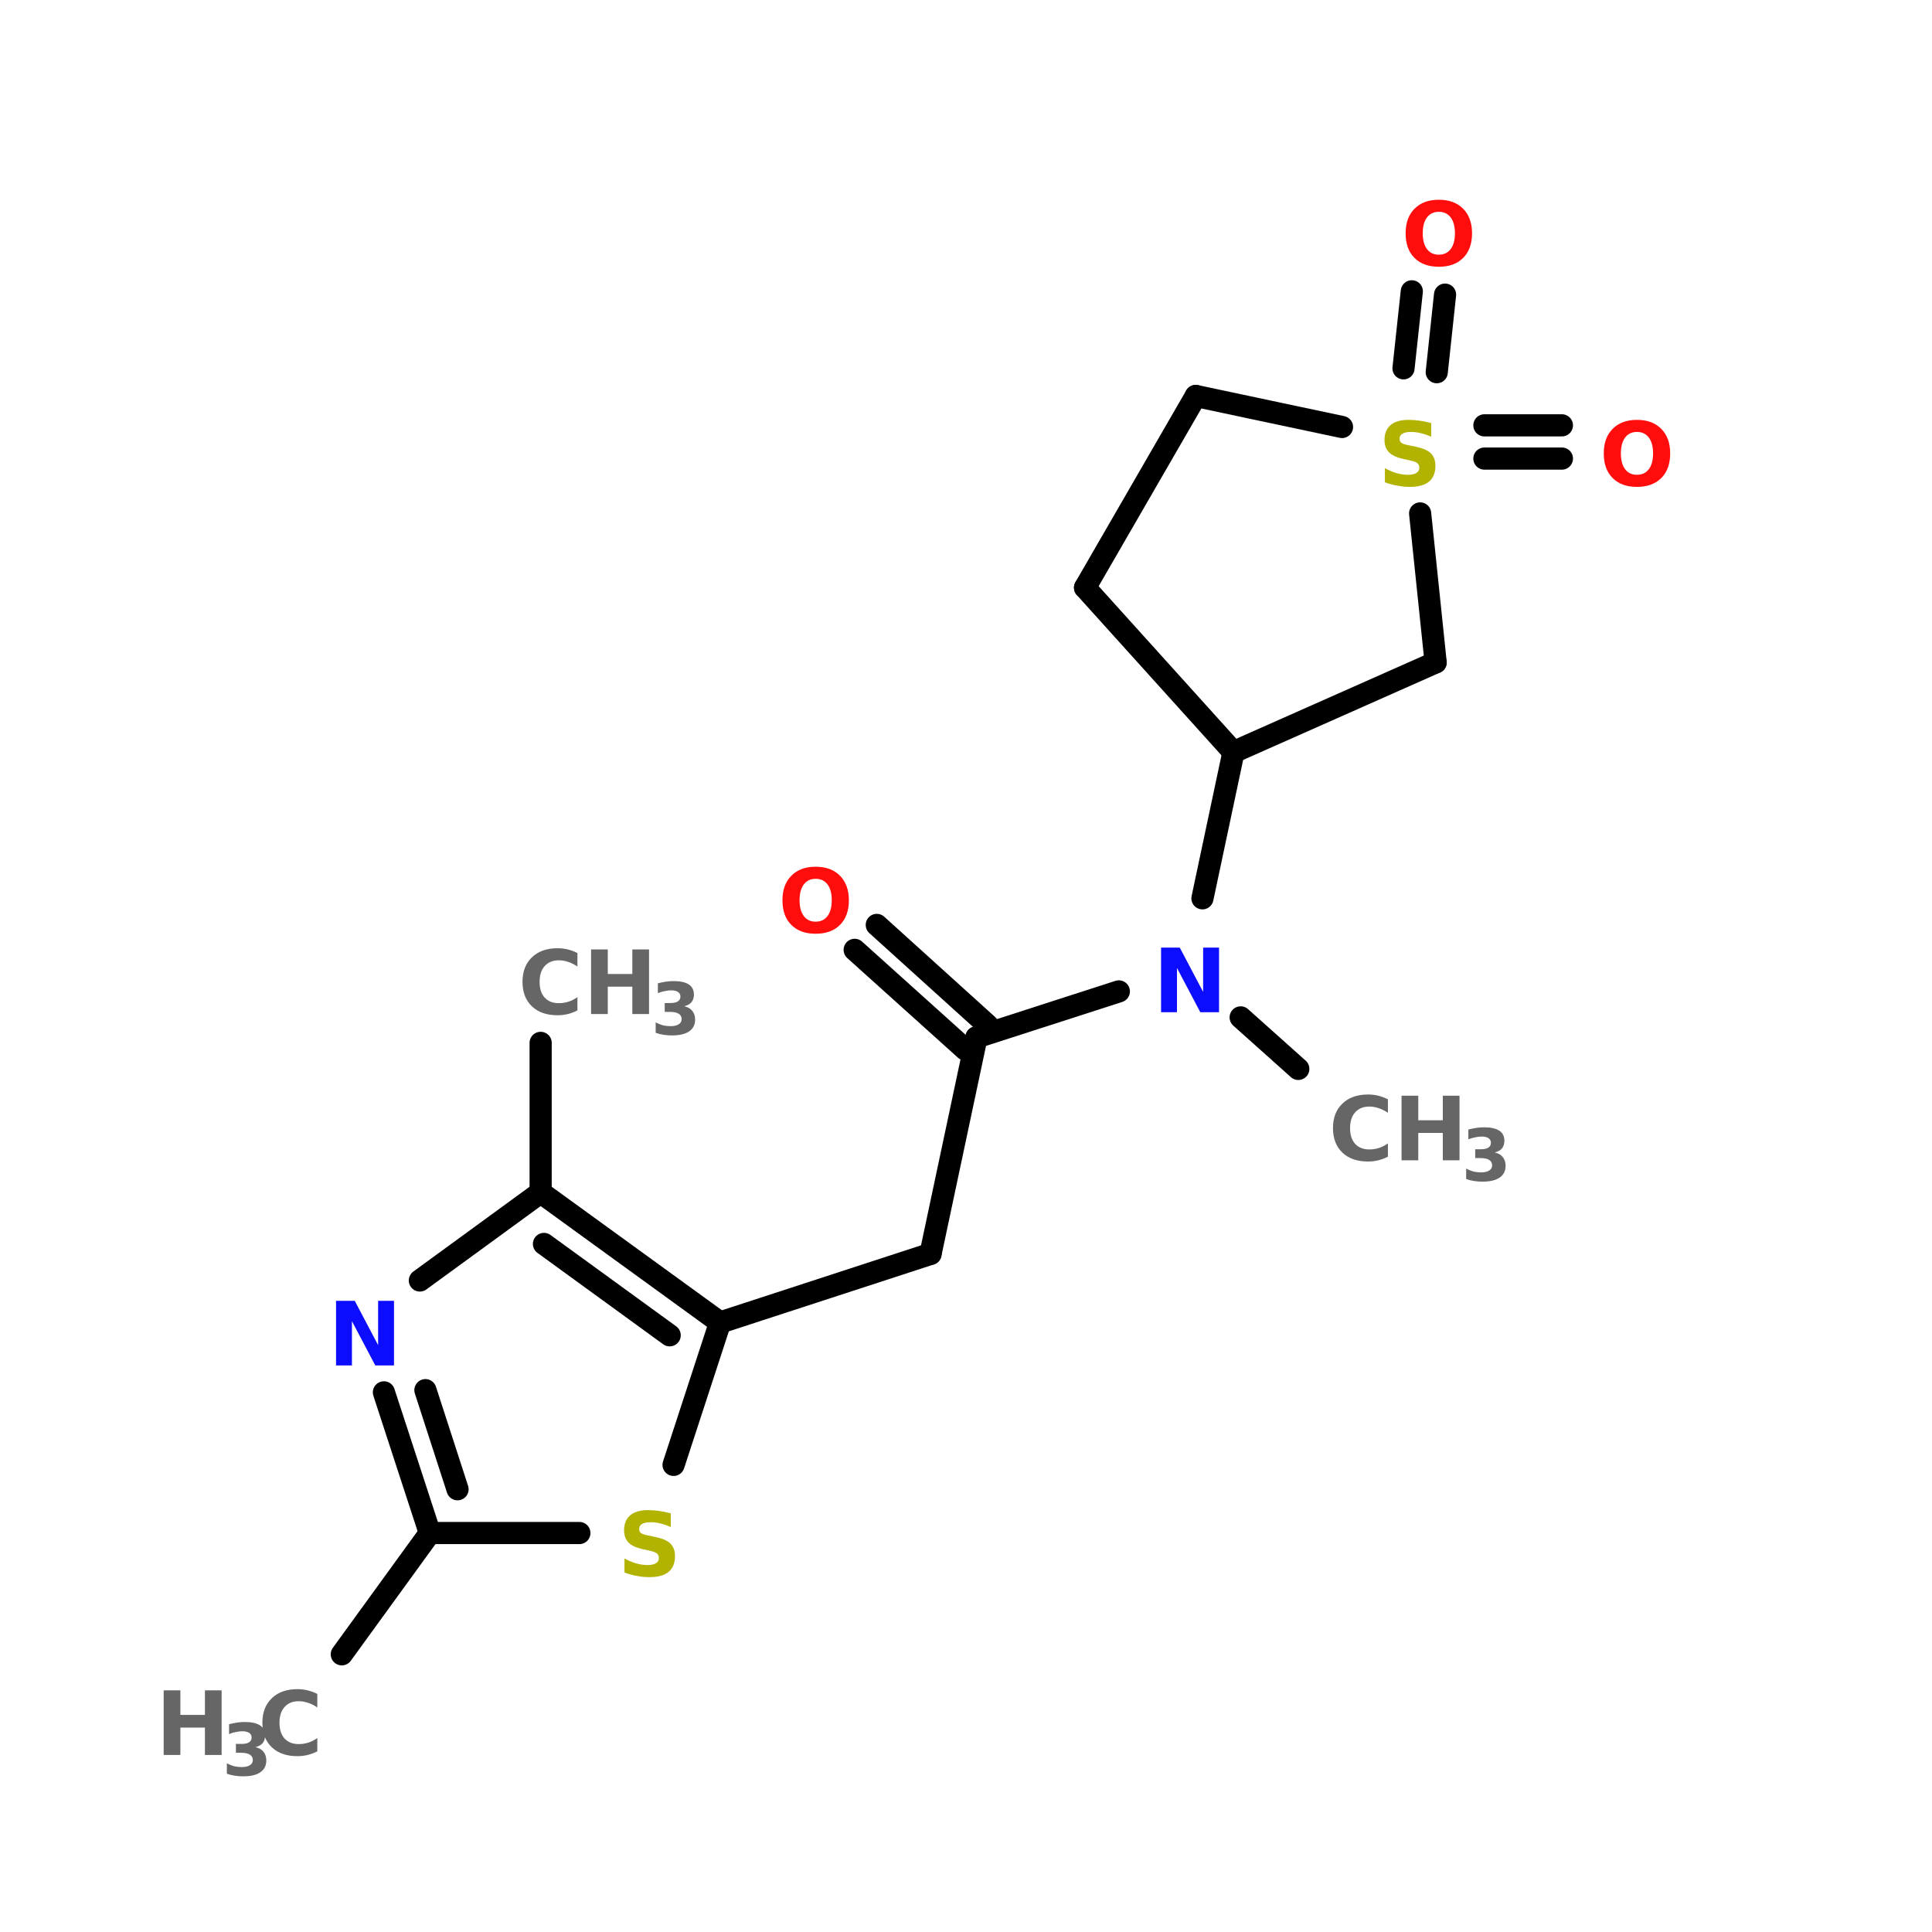 <?xml version="1.0" encoding="UTF-8"?>
<svg xmlns="http://www.w3.org/2000/svg" xmlns:xlink="http://www.w3.org/1999/xlink" width="150pt" height="150pt" viewBox="0 0 150 150" version="1.1">
<defs>
<g>
<symbol overflow="visible" id="glyph0-0">
<path style="stroke:none;" d="M 0.344 1.219 L 0.344 -4.844 L 3.781 -4.844 L 3.781 1.219 Z M 0.734 0.828 L 3.391 0.828 L 3.391 -4.469 L 0.734 -4.469 Z M 0.734 0.828 "/>
</symbol>
<symbol overflow="visible" id="glyph0-1">
<path style="stroke:none;" d="M 2.922 -4.172 C 2.523 -4.172 2.219 -4.023 2 -3.734 C 1.781 -3.441 1.672 -3.031 1.672 -2.5 C 1.672 -1.977 1.781 -1.57 2 -1.281 C 2.219 -0.988 2.523 -0.844 2.922 -0.844 C 3.316 -0.844 3.625 -0.988 3.844 -1.281 C 4.062 -1.57 4.172 -1.977 4.172 -2.5 C 4.172 -3.031 4.062 -3.441 3.844 -3.734 C 3.625 -4.023 3.316 -4.172 2.922 -4.172 Z M 2.922 -5.109 C 3.723 -5.109 4.352 -4.875 4.812 -4.406 C 5.27 -3.945 5.5 -3.312 5.5 -2.5 C 5.5 -1.688 5.27 -1.051 4.812 -0.594 C 4.352 -0.133 3.723 0.094 2.922 0.094 C 2.117 0.094 1.488 -0.133 1.031 -0.594 C 0.57 -1.051 0.344 -1.688 0.344 -2.5 C 0.344 -3.312 0.57 -3.945 1.031 -4.406 C 1.488 -4.875 2.117 -5.109 2.922 -5.109 Z M 2.922 -5.109 "/>
</symbol>
<symbol overflow="visible" id="glyph0-2">
<path style="stroke:none;" d="M 4.125 -4.859 L 4.125 -3.797 C 3.844 -3.922 3.57 -4.016 3.312 -4.078 C 3.051 -4.141 2.805 -4.172 2.578 -4.172 C 2.266 -4.172 2.035 -4.125 1.891 -4.031 C 1.742 -3.945 1.672 -3.816 1.672 -3.641 C 1.672 -3.504 1.719 -3.398 1.812 -3.328 C 1.914 -3.254 2.098 -3.191 2.359 -3.141 L 2.906 -3.031 C 3.469 -2.914 3.863 -2.742 4.094 -2.516 C 4.332 -2.285 4.453 -1.961 4.453 -1.547 C 4.453 -0.992 4.285 -0.582 3.953 -0.312 C 3.629 -0.039 3.129 0.094 2.453 0.094 C 2.141 0.094 1.82 0.062 1.5 0 C 1.176 -0.051 0.852 -0.141 0.531 -0.266 L 0.531 -1.359 C 0.852 -1.18 1.16 -1.051 1.453 -0.969 C 1.754 -0.883 2.047 -0.844 2.328 -0.844 C 2.609 -0.844 2.82 -0.891 2.969 -0.984 C 3.125 -1.078 3.203 -1.211 3.203 -1.391 C 3.203 -1.547 3.148 -1.664 3.047 -1.75 C 2.941 -1.832 2.738 -1.906 2.438 -1.969 L 1.938 -2.078 C 1.438 -2.191 1.07 -2.363 0.844 -2.594 C 0.613 -2.832 0.5 -3.148 0.5 -3.547 C 0.5 -4.047 0.656 -4.43 0.969 -4.703 C 1.289 -4.973 1.754 -5.109 2.359 -5.109 C 2.641 -5.109 2.926 -5.086 3.219 -5.047 C 3.508 -5.004 3.812 -4.941 4.125 -4.859 Z M 4.125 -4.859 "/>
</symbol>
<symbol overflow="visible" id="glyph0-3">
<path style="stroke:none;" d="M 4.609 -0.281 C 4.367 -0.156 4.117 -0.062 3.859 0 C 3.609 0.062 3.344 0.094 3.062 0.094 C 2.227 0.094 1.566 -0.133 1.078 -0.594 C 0.586 -1.062 0.344 -1.695 0.344 -2.5 C 0.344 -3.301 0.586 -3.938 1.078 -4.406 C 1.566 -4.875 2.227 -5.109 3.062 -5.109 C 3.344 -5.109 3.609 -5.078 3.859 -5.016 C 4.117 -4.953 4.367 -4.859 4.609 -4.734 L 4.609 -3.688 C 4.367 -3.852 4.129 -3.973 3.891 -4.047 C 3.66 -4.129 3.414 -4.172 3.156 -4.172 C 2.695 -4.172 2.332 -4.02 2.062 -3.719 C 1.801 -3.426 1.672 -3.02 1.672 -2.5 C 1.672 -1.977 1.801 -1.57 2.062 -1.281 C 2.332 -0.988 2.695 -0.844 3.156 -0.844 C 3.414 -0.844 3.66 -0.879 3.891 -0.953 C 4.129 -1.023 4.367 -1.145 4.609 -1.312 Z M 4.609 -0.281 "/>
</symbol>
<symbol overflow="visible" id="glyph0-4">
<path style="stroke:none;" d="M 0.625 -5.016 L 1.922 -5.016 L 1.922 -3.109 L 3.828 -3.109 L 3.828 -5.016 L 5.125 -5.016 L 5.125 0 L 3.828 0 L 3.828 -2.125 L 1.922 -2.125 L 1.922 0 L 0.625 0 Z M 0.625 -5.016 "/>
</symbol>
<symbol overflow="visible" id="glyph0-5">
<path style="stroke:none;" d="M 0.625 -5.016 L 2.078 -5.016 L 3.891 -1.578 L 3.891 -5.016 L 5.125 -5.016 L 5.125 0 L 3.672 0 L 1.859 -3.438 L 1.859 0 L 0.625 0 Z M 0.625 -5.016 "/>
</symbol>
<symbol overflow="visible" id="glyph1-0">
<path style="stroke:none;" d="M 0.281 0.984 L 0.281 -3.938 L 3.062 -3.938 L 3.062 0.984 Z M 0.594 0.672 L 2.75 0.672 L 2.75 -3.625 L 0.594 -3.625 Z M 0.594 0.672 "/>
</symbol>
<symbol overflow="visible" id="glyph1-1">
<path style="stroke:none;" d="M 2.594 -2.188 C 2.875 -2.125 3.082 -2.004 3.219 -1.828 C 3.363 -1.648 3.438 -1.426 3.438 -1.156 C 3.438 -0.75 3.281 -0.441 2.969 -0.234 C 2.664 -0.023 2.219 0.078 1.625 0.078 C 1.414 0.078 1.207 0.062 1 0.031 C 0.789 0 0.582 -0.051 0.375 -0.125 L 0.375 -0.938 C 0.57 -0.832 0.766 -0.754 0.953 -0.703 C 1.148 -0.66 1.344 -0.641 1.531 -0.641 C 1.801 -0.641 2.008 -0.688 2.156 -0.781 C 2.312 -0.875 2.391 -1.008 2.391 -1.188 C 2.391 -1.375 2.312 -1.516 2.156 -1.609 C 2.008 -1.703 1.785 -1.75 1.484 -1.75 L 1.078 -1.75 L 1.078 -2.438 L 1.516 -2.438 C 1.773 -2.438 1.969 -2.477 2.094 -2.562 C 2.227 -2.645 2.297 -2.77 2.297 -2.938 C 2.297 -3.094 2.234 -3.211 2.109 -3.297 C 1.984 -3.379 1.805 -3.422 1.578 -3.422 C 1.41 -3.422 1.238 -3.398 1.062 -3.359 C 0.883 -3.328 0.711 -3.273 0.547 -3.203 L 0.547 -3.969 C 0.754 -4.02 0.957 -4.062 1.156 -4.094 C 1.363 -4.125 1.566 -4.141 1.766 -4.141 C 2.297 -4.141 2.691 -4.051 2.953 -3.875 C 3.211 -3.707 3.344 -3.445 3.344 -3.094 C 3.344 -2.852 3.281 -2.656 3.156 -2.5 C 3.031 -2.352 2.844 -2.25 2.594 -2.188 Z M 2.594 -2.188 "/>
</symbol>
</g>
</defs>
<g id="surface1">
<path style="fill:none;stroke-width:4;stroke-linecap:round;stroke-linejoin:miter;stroke:rgb(0%,0%,0%);stroke-opacity:1;stroke-miterlimit:4;" d="M 83.503 188.298 L 83.503 215.298 " transform="matrix(0.43,0,0,0.43,6.069,0)"/>
<path style="fill-rule:nonzero;fill:rgb(0%,0%,0%);fill-opacity:1;stroke-width:4;stroke-linecap:round;stroke-linejoin:miter;stroke:rgb(0%,0%,0%);stroke-opacity:1;stroke-miterlimit:4;" d="M 63.497 276.8 L 47.601 298.698 " transform="matrix(0.43,0,0,0.43,6.069,0)"/>
<path style="fill-rule:nonzero;fill:rgb(0%,0%,0%);fill-opacity:1;stroke-width:4;stroke-linecap:round;stroke-linejoin:miter;stroke:rgb(0%,0%,0%);stroke-opacity:1;stroke-miterlimit:4;" d="M 115.896 238.796 L 153.899 226.401 " transform="matrix(0.43,0,0,0.43,6.069,0)"/>
<path style="fill-rule:nonzero;fill:rgb(0%,0%,0%);fill-opacity:1;stroke-width:4;stroke-linecap:round;stroke-linejoin:miter;stroke:rgb(0%,0%,0%);stroke-opacity:1;stroke-miterlimit:4;" d="M 153.899 226.401 L 162.202 187.298 " transform="matrix(0.43,0,0,0.43,6.069,0)"/>
<path style="fill-rule:nonzero;fill:rgb(0%,0%,0%);fill-opacity:1;stroke-width:4;stroke-linecap:round;stroke-linejoin:miter;stroke:rgb(0%,0%,0%);stroke-opacity:1;stroke-miterlimit:4;" d="M 160.201 189.498 L 140.204 171.501 " transform="matrix(0.43,0,0,0.43,6.069,0)"/>
<path style="fill-rule:nonzero;fill:rgb(0%,0%,0%);fill-opacity:1;stroke-width:4;stroke-linecap:round;stroke-linejoin:miter;stroke:rgb(0%,0%,0%);stroke-opacity:1;stroke-miterlimit:4;" d="M 164.202 185.097 L 144.196 167 " transform="matrix(0.43,0,0,0.43,6.069,0)"/>
<path style="fill-rule:nonzero;fill:rgb(0%,0%,0%);fill-opacity:1;stroke-width:4;stroke-linecap:round;stroke-linejoin:miter;stroke:rgb(0%,0%,0%);stroke-opacity:1;stroke-miterlimit:4;" d="M 162.202 187.298 L 187.901 179.004 " transform="matrix(0.43,0,0,0.43,6.069,0)"/>
<path style="fill-rule:nonzero;fill:rgb(0%,0%,0%);fill-opacity:1;stroke-width:4;stroke-linecap:round;stroke-linejoin:miter;stroke:rgb(0%,0%,0%);stroke-opacity:1;stroke-miterlimit:4;" d="M 209.899 183.696 L 220.303 192.999 " transform="matrix(0.43,0,0,0.43,6.069,0)"/>
<path style="fill-rule:nonzero;fill:rgb(0%,0%,0%);fill-opacity:1;stroke-width:4;stroke-linecap:round;stroke-linejoin:miter;stroke:rgb(0%,0%,0%);stroke-opacity:1;stroke-miterlimit:4;" d="M 202.997 162.198 L 208.599 135.799 " transform="matrix(0.43,0,0,0.43,6.069,0)"/>
<path style="fill-rule:nonzero;fill:rgb(0%,0%,0%);fill-opacity:1;stroke-width:4;stroke-linecap:round;stroke-linejoin:miter;stroke:rgb(0%,0%,0%);stroke-opacity:1;stroke-miterlimit:4;" d="M 239.3 66.504 L 240.8 52.599 " transform="matrix(0.43,0,0,0.43,6.069,0)"/>
<path style="fill-rule:nonzero;fill:rgb(0%,0%,0%);fill-opacity:1;stroke-width:4;stroke-linecap:round;stroke-linejoin:miter;stroke:rgb(0%,0%,0%);stroke-opacity:1;stroke-miterlimit:4;" d="M 245.302 67.204 L 246.802 53.199 " transform="matrix(0.43,0,0,0.43,6.069,0)"/>
<path style="fill:none;stroke-width:4;stroke-linecap:round;stroke-linejoin:miter;stroke:rgb(0%,0%,0%);stroke-opacity:1;stroke-miterlimit:4;" d="M 253.905 76.798 L 267.9 76.798 " transform="matrix(0.43,0,0,0.43,6.069,0)"/>
<path style="fill:none;stroke-width:4;stroke-linecap:round;stroke-linejoin:miter;stroke:rgb(0%,0%,0%);stroke-opacity:1;stroke-miterlimit:4;" d="M 253.905 82.8 L 267.9 82.8 " transform="matrix(0.43,0,0,0.43,6.069,0)"/>
<path style="fill-rule:nonzero;fill:rgb(0%,0%,0%);fill-opacity:1;stroke-width:4;stroke-linecap:round;stroke-linejoin:miter;stroke:rgb(0%,0%,0%);stroke-opacity:1;stroke-miterlimit:4;" d="M 115.896 238.796 L 83.503 215.298 " transform="matrix(0.43,0,0,0.43,6.069,0)"/>
<path style="fill-rule:nonzero;fill:rgb(0%,0%,0%);fill-opacity:1;stroke-width:4;stroke-linecap:round;stroke-linejoin:miter;stroke:rgb(0%,0%,0%);stroke-opacity:1;stroke-miterlimit:4;" d="M 106.802 241.097 L 84.104 224.601 " transform="matrix(0.43,0,0,0.43,6.069,0)"/>
<path style="fill-rule:nonzero;fill:rgb(0%,0%,0%);fill-opacity:1;stroke-width:4;stroke-linecap:round;stroke-linejoin:miter;stroke:rgb(0%,0%,0%);stroke-opacity:1;stroke-miterlimit:4;" d="M 83.503 215.298 L 61.696 231.203 " transform="matrix(0.43,0,0,0.43,6.069,0)"/>
<path style="fill-rule:nonzero;fill:rgb(0%,0%,0%);fill-opacity:1;stroke-width:4;stroke-linecap:round;stroke-linejoin:miter;stroke:rgb(0%,0%,0%);stroke-opacity:1;stroke-miterlimit:4;" d="M 55.203 251.4 L 63.497 276.8 " transform="matrix(0.43,0,0,0.43,6.069,0)"/>
<path style="fill-rule:nonzero;fill:rgb(0%,0%,0%);fill-opacity:1;stroke-width:4;stroke-linecap:round;stroke-linejoin:miter;stroke:rgb(0%,0%,0%);stroke-opacity:1;stroke-miterlimit:4;" d="M 62.697 251 L 68.498 268.897 " transform="matrix(0.43,0,0,0.43,6.069,0)"/>
<path style="fill:none;stroke-width:4;stroke-linecap:round;stroke-linejoin:miter;stroke:rgb(0%,0%,0%);stroke-opacity:1;stroke-miterlimit:4;" d="M 63.497 276.8 L 90.497 276.8 " transform="matrix(0.43,0,0,0.43,6.069,0)"/>
<path style="fill-rule:nonzero;fill:rgb(0%,0%,0%);fill-opacity:1;stroke-width:4;stroke-linecap:round;stroke-linejoin:miter;stroke:rgb(0%,0%,0%);stroke-opacity:1;stroke-miterlimit:4;" d="M 107.502 264.496 L 115.896 238.796 " transform="matrix(0.43,0,0,0.43,6.069,0)"/>
<path style="fill-rule:nonzero;fill:rgb(0%,0%,0%);fill-opacity:1;stroke-width:4;stroke-linecap:round;stroke-linejoin:miter;stroke:rgb(0%,0%,0%);stroke-opacity:1;stroke-miterlimit:4;" d="M 181.799 106.098 L 208.599 135.799 " transform="matrix(0.43,0,0,0.43,6.069,0)"/>
<path style="fill-rule:nonzero;fill:rgb(0%,0%,0%);fill-opacity:1;stroke-width:4;stroke-linecap:round;stroke-linejoin:miter;stroke:rgb(0%,0%,0%);stroke-opacity:1;stroke-miterlimit:4;" d="M 208.599 135.799 L 245.102 119.603 " transform="matrix(0.43,0,0,0.43,6.069,0)"/>
<path style="fill-rule:nonzero;fill:rgb(0%,0%,0%);fill-opacity:1;stroke-width:4;stroke-linecap:round;stroke-linejoin:miter;stroke:rgb(0%,0%,0%);stroke-opacity:1;stroke-miterlimit:4;" d="M 245.102 119.603 L 242.301 92.703 " transform="matrix(0.43,0,0,0.43,6.069,0)"/>
<path style="fill-rule:nonzero;fill:rgb(0%,0%,0%);fill-opacity:1;stroke-width:4;stroke-linecap:round;stroke-linejoin:miter;stroke:rgb(0%,0%,0%);stroke-opacity:1;stroke-miterlimit:4;" d="M 228.196 77.098 L 201.797 71.496 " transform="matrix(0.43,0,0,0.43,6.069,0)"/>
<path style="fill-rule:nonzero;fill:rgb(0%,0%,0%);fill-opacity:1;stroke-width:4;stroke-linecap:round;stroke-linejoin:miter;stroke:rgb(0%,0%,0%);stroke-opacity:1;stroke-miterlimit:4;" d="M 201.797 71.496 L 181.799 106.098 " transform="matrix(0.43,0,0,0.43,6.069,0)"/>
<g style="fill:rgb(100%,4.706%,4.706%);fill-opacity:1;">
  <use xlink:href="#glyph0-1" x="60.406" y="72.402"/>
</g>
<g style="fill:rgb(100%,4.706%,4.706%);fill-opacity:1;">
  <use xlink:href="#glyph0-1" x="124.172" y="37.707"/>
</g>
<g style="fill:rgb(100%,4.706%,4.706%);fill-opacity:1;">
  <use xlink:href="#glyph0-1" x="108.789" y="20.617"/>
</g>
<g style="fill:rgb(69.804%,69.804%,0%);fill-opacity:1;">
  <use xlink:href="#glyph0-2" x="106.992" y="37.707"/>
</g>
<g style="fill:rgb(40%,40%,40%);fill-opacity:1;">
  <use xlink:href="#glyph0-3" x="103.148" y="90.086"/>
</g>
<g style="fill:rgb(40%,40%,40%);fill-opacity:1;">
  <use xlink:href="#glyph0-4" x="108.191" y="90.086"/>
</g>
<g style="fill:rgb(40%,40%,40%);fill-opacity:1;">
  <use xlink:href="#glyph1-1" x="113.457" y="91.664"/>
</g>
<g style="fill:rgb(4.706%,4.706%,100%);fill-opacity:1;">
  <use xlink:href="#glyph0-5" x="89.52" y="78.59"/>
</g>
<g style="fill:rgb(40%,40%,40%);fill-opacity:1;">
  <use xlink:href="#glyph0-3" x="40.223" y="78.73"/>
</g>
<g style="fill:rgb(40%,40%,40%);fill-opacity:1;">
  <use xlink:href="#glyph0-4" x="45.266" y="78.73"/>
</g>
<g style="fill:rgb(40%,40%,40%);fill-opacity:1;">
  <use xlink:href="#glyph1-1" x="50.531" y="80.312"/>
</g>
<g style="fill:rgb(40%,40%,40%);fill-opacity:1;">
  <use xlink:href="#glyph0-4" x="12.082" y="136.254"/>
</g>
<g style="fill:rgb(40%,40%,40%);fill-opacity:1;">
  <use xlink:href="#glyph1-1" x="17.238" y="137.836"/>
</g>
<g style="fill:rgb(40%,40%,40%);fill-opacity:1;">
  <use xlink:href="#glyph0-3" x="20.027" y="136.254"/>
</g>
<g style="fill:rgb(4.706%,4.706%,100%);fill-opacity:1;">
  <use xlink:href="#glyph0-5" x="25.465" y="106.012"/>
</g>
<g style="fill:rgb(69.804%,69.804%,0%);fill-opacity:1;">
  <use xlink:href="#glyph0-2" x="47.953" y="122.355"/>
</g>
</g>
</svg>
